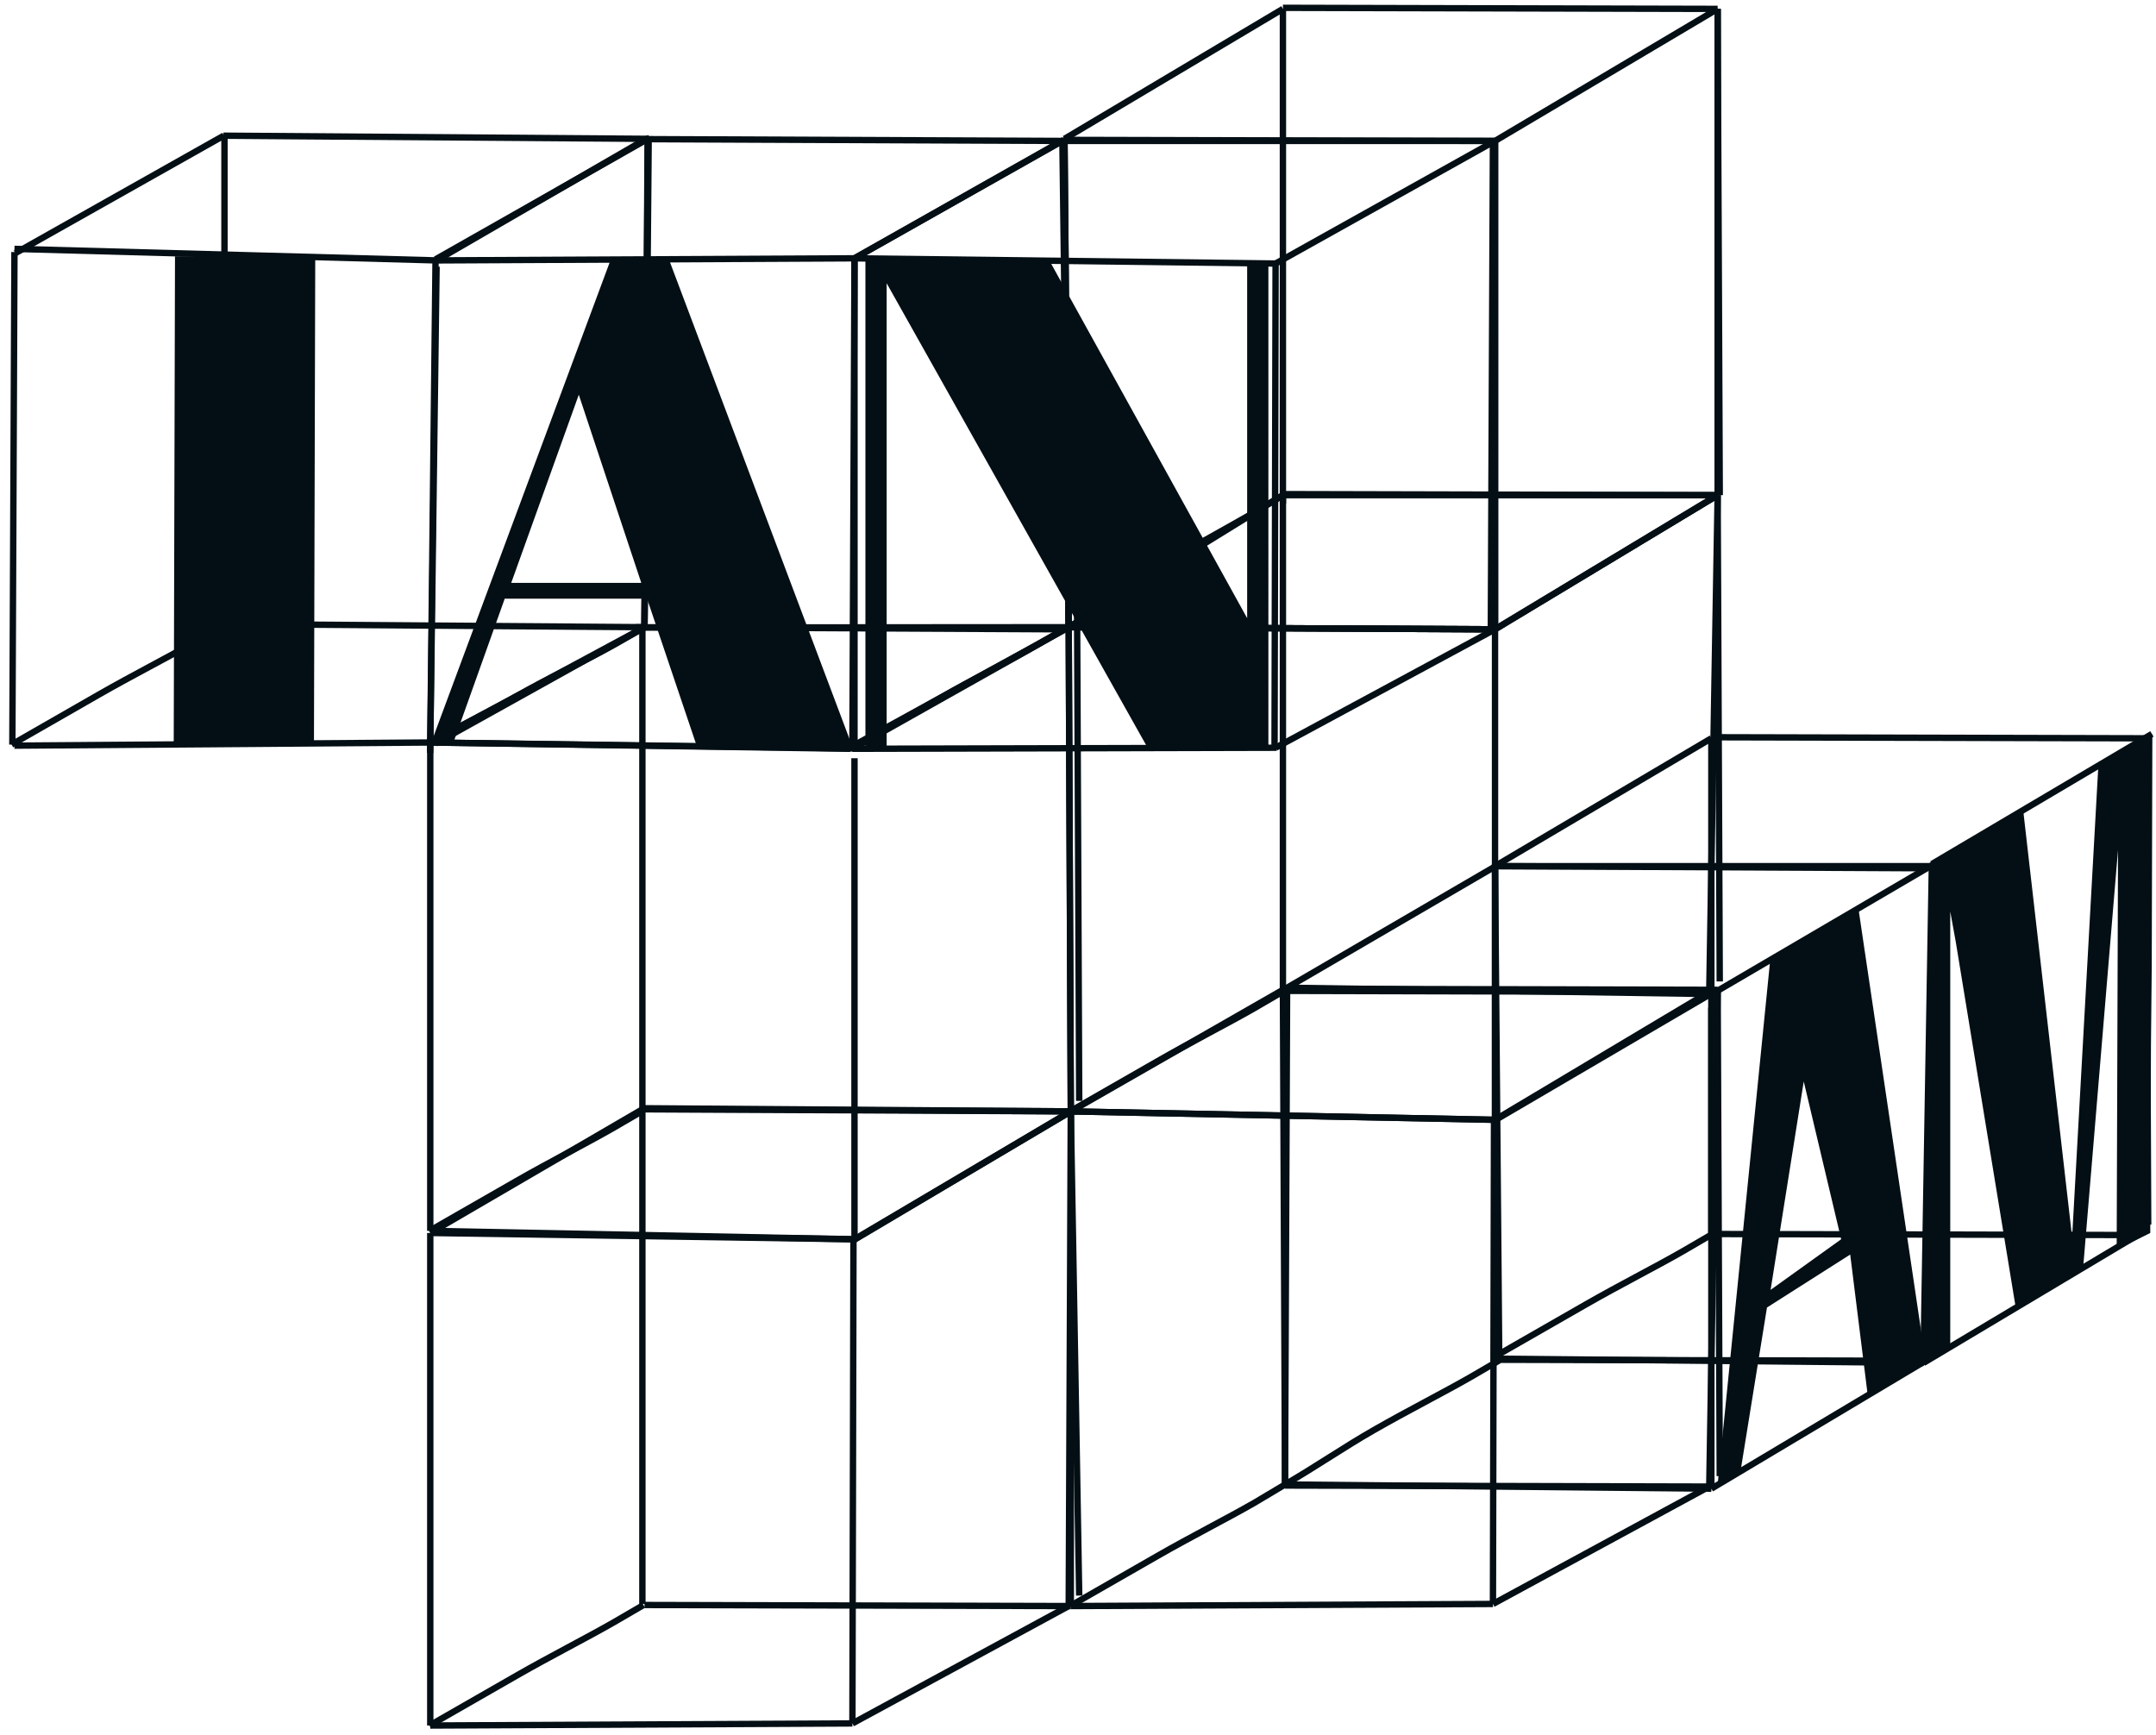 <svg width="169" height="136" viewBox="0 0 169 136" fill="none" xmlns="http://www.w3.org/2000/svg">
<path d="M136.45 115.222L138.506 102.5L145.03 98.347L146.388 109.254L150.936 106.678L145.669 71.186L138.755 75.294L134.639 116.372L136.45 115.222ZM141.388 84.78L144.322 97.148L138.791 101.116L141.388 84.78Z" fill="#040F15"/>
<path d="M168.666 75.812L168.715 57.549L164.475 60.123L162.425 96.989L158.596 63.577L151.328 67.733V69.451V76.372L151.101 106.678L152.872 105.528V71.454L153.31 73.867L158.015 102.57L163.283 99.448L166.022 66.632L165.917 97.969L168.551 96.655L168.605 81.903L168.666 75.812Z" fill="#040F15"/>
<path d="M35.514 58.28L39.563 46.932H50.721L54.634 58.535H66.816L52.464 20.414H47.847L33.777 58.28H35.514ZM45.369 30.943L50.268 45.695H40.072L45.369 30.943Z" fill="#040F15"/>
<path d="M13.717 20.09L13.617 58.358L24.61 58.387L24.711 20.119L13.717 20.09Z" fill="#040F15"/>
<path d="M67.836 58.697H69.501V22.205L90.001 58.697H99.424V20.57H97.759V48.461L82.252 20.414H67.836V58.697Z" fill="#040F15"/>
<path d="M66.816 135.104L83.772 125.903" stroke="#040F15" stroke-width="0.5" stroke-miterlimit="10"/>
<path d="M33.668 135.268L40.521 131.34C43.19 129.81 45.927 128.43 48.102 127.183C48.606 126.895 49.932 126.113 50.436 125.824" fill="#040F15"/>
<path d="M33.668 135.268L40.521 131.34C43.19 129.81 45.927 128.43 48.102 127.183C48.606 126.895 49.932 126.113 50.436 125.824" stroke="#040F15" stroke-width="0.5" stroke-miterlimit="10"/>
<path d="M66.898 97.23L83.936 87.125" stroke="#040F15" stroke-width="0.5" stroke-miterlimit="10"/>
<path d="M33.727 96.655L50.354 86.961" stroke="#040F15" stroke-width="0.5" stroke-miterlimit="10"/>
<path d="M33.727 96.655L66.816 97.148" stroke="#040F15" stroke-width="0.5" stroke-miterlimit="10"/>
<path d="M84.595 125.081L83.936 87.125" stroke="#040F15" stroke-width="0.5" stroke-miterlimit="10"/>
<path d="M66.9 97.23L66.817 135.104" stroke="#040F15" stroke-width="0.5" stroke-miterlimit="10"/>
<path d="M83.936 87.125L83.772 125.903" stroke="#040F15" stroke-width="0.5" stroke-miterlimit="10"/>
<path d="M33.727 96.655V135.268" stroke="#040F15" stroke-width="0.5" stroke-miterlimit="10"/>
<path d="M66.816 135.104L33.727 135.268" stroke="#040F15" stroke-width="0.5" stroke-miterlimit="10"/>
<path d="M50.354 125.738V86.961" stroke="#040F15" stroke-width="0.5" stroke-miterlimit="10"/>
<path d="M83.936 125.903L50.519 125.82" stroke="#040F15" stroke-width="0.5" stroke-miterlimit="10"/>
<path d="M83.936 87.125L50.354 86.878" stroke="#040F15" stroke-width="0.5" stroke-miterlimit="10"/>
<path d="M40.401 46.112C40.456 46.112 40.508 46.091 40.547 46.052C40.585 46.014 40.607 45.962 40.607 45.907C40.607 45.853 40.585 45.8 40.547 45.762C40.508 45.723 40.456 45.702 40.401 45.702C40.346 45.702 40.294 45.723 40.255 45.762C40.217 45.8 40.195 45.853 40.195 45.907C40.195 45.962 40.217 46.014 40.255 46.052C40.294 46.091 40.346 46.112 40.401 46.112Z" fill="#040F15"/>
<path d="M66.98 97.148L83.936 87.125" stroke="#040F15" stroke-width="0.5" stroke-miterlimit="10"/>
<path d="M33.668 96.491L40.521 92.562C43.19 91.032 45.927 89.652 48.102 88.405C48.606 88.117 49.932 87.335 50.436 87.046" fill="#040F15"/>
<path d="M33.668 96.491L40.521 92.562C43.19 91.032 45.927 89.652 48.102 88.405C48.606 88.117 49.932 87.335 50.436 87.046" stroke="#040F15" stroke-width="0.5" stroke-miterlimit="10"/>
<path d="M66.898 58.452L83.772 49.169" stroke="#040F15" stroke-width="0.5" stroke-miterlimit="10"/>
<path d="M33.727 58.206L50.519 49.169" stroke="#040F15" stroke-width="0.5" stroke-miterlimit="10"/>
<path d="M33.563 58.206L66.651 58.699" stroke="#040F15" stroke-width="0.5" stroke-miterlimit="10"/>
<path d="M84.595 86.303L84.43 48.183" stroke="#040F15" stroke-width="0.5" stroke-miterlimit="10"/>
<path d="M66.98 59.438V97.148" stroke="#040F15" stroke-width="0.5" stroke-miterlimit="10"/>
<path d="M83.772 49.169L83.936 87.125" stroke="#040F15" stroke-width="0.5" stroke-miterlimit="10"/>
<path d="M33.727 57.877V96.491" stroke="#040F15" stroke-width="0.5" stroke-miterlimit="10"/>
<path d="M66.981 97.148L33.727 96.491" stroke="#040F15" stroke-width="0.5" stroke-miterlimit="10"/>
<path d="M50.354 86.96V49.169" stroke="#040F15" stroke-width="0.5" stroke-miterlimit="10"/>
<path d="M84.43 87.125L50.354 86.961" stroke="#040F15" stroke-width="0.5" stroke-miterlimit="10"/>
<path d="M83.278 49.333L49.86 49.169" stroke="#040F15" stroke-width="0.5" stroke-miterlimit="10"/>
<path d="M117.025 125.738L133.981 116.537" stroke="#040F15" stroke-width="0.5" stroke-miterlimit="10"/>
<path d="M83.877 125.903L90.73 121.974C93.399 120.444 96.136 119.064 98.311 117.817C98.814 117.529 100.224 116.667 100.727 116.376" fill="#040F15"/>
<path d="M83.877 125.903L90.73 121.974C93.399 120.444 96.136 119.064 98.311 117.817C98.814 117.529 100.224 116.667 100.727 116.376" stroke="#040F15" stroke-width="0.5" stroke-miterlimit="10"/>
<path d="M117.107 87.864L134.639 77.595" stroke="#040F15" stroke-width="0.5" stroke-miterlimit="10"/>
<path d="M83.936 87.125L100.563 77.595" stroke="#040F15" stroke-width="0.5" stroke-miterlimit="10"/>
<path d="M83.936 87.125L117.025 87.782" stroke="#040F15" stroke-width="0.5" stroke-miterlimit="10"/>
<path d="M134.804 115.715L134.639 77.595" stroke="#040F15" stroke-width="0.5" stroke-miterlimit="10"/>
<path d="M117.109 87.864L117.026 125.738" stroke="#040F15" stroke-width="0.5" stroke-miterlimit="10"/>
<path d="M134.639 77.595L133.981 116.537" stroke="#040F15" stroke-width="0.5" stroke-miterlimit="10"/>
<path d="M83.936 87.125V125.903" stroke="#040F15" stroke-width="0.5" stroke-miterlimit="10"/>
<path d="M117.025 125.738L83.936 125.903" stroke="#040F15" stroke-width="0.5" stroke-miterlimit="10"/>
<path d="M100.727 116.372L100.563 77.595" stroke="#040F15" stroke-width="0.5" stroke-miterlimit="10"/>
<path d="M134.145 116.537L100.727 116.455" stroke="#040F15" stroke-width="0.5" stroke-miterlimit="10"/>
<path d="M134.639 77.595L100.563 77.513" stroke="#040F15" stroke-width="0.5" stroke-miterlimit="10"/>
<path d="M117.189 49.333L134.639 38.817" stroke="#040F15" stroke-width="0.5" stroke-miterlimit="10"/>
<path d="M83.772 49.169C86.056 47.854 88.236 45.882 90.521 44.568C93.189 43.038 95.919 41.541 98.094 40.296C98.597 40.007 100.059 39.106 100.563 38.817" fill="#040F15"/>
<path d="M83.772 49.169C86.056 47.854 88.236 45.882 90.521 44.568C93.189 43.038 95.919 41.541 98.094 40.296C98.597 40.007 100.059 39.106 100.563 38.817" stroke="#040F15" stroke-width="0.5" stroke-miterlimit="10"/>
<path d="M117.189 11.048L134.639 0.696" stroke="#040F15" stroke-width="0.5" stroke-miterlimit="10"/>
<path d="M83.442 10.884L100.563 0.696" stroke="#040F15" stroke-width="0.5" stroke-miterlimit="10"/>
<path d="M83.442 11.048H117.189" stroke="#040F15" stroke-width="0.5" stroke-miterlimit="10"/>
<path d="M134.804 38.817L134.639 0.696" stroke="#040F15" stroke-width="0.5" stroke-miterlimit="10"/>
<path d="M117.189 11.048V49.333" stroke="#040F15" stroke-width="0.5" stroke-miterlimit="10"/>
<path d="M134.639 0.696V38.817" stroke="#040F15" stroke-width="0.5" stroke-miterlimit="10"/>
<path d="M83.278 11.212L83.772 49.169" stroke="#040F15" stroke-width="0.5" stroke-miterlimit="10"/>
<path d="M117.189 49.333L83.772 49.169" stroke="#040F15" stroke-width="0.5" stroke-miterlimit="10"/>
<path d="M100.563 39.474V0.696" stroke="#040F15" stroke-width="0.5" stroke-miterlimit="10"/>
<path d="M134.474 38.817H100.563" stroke="#040F15" stroke-width="0.5" stroke-miterlimit="10"/>
<path d="M134.639 0.696L100.563 0.614" stroke="#040F15" stroke-width="0.5" stroke-miterlimit="10"/>
<path d="M90.61 36.747C90.665 36.747 90.717 36.725 90.755 36.686C90.794 36.648 90.816 36.596 90.816 36.541C90.816 36.487 90.794 36.434 90.755 36.396C90.717 36.358 90.665 36.336 90.61 36.336C90.555 36.336 90.503 36.358 90.464 36.396C90.426 36.434 90.404 36.487 90.404 36.541C90.404 36.596 90.426 36.648 90.464 36.686C90.503 36.725 90.555 36.747 90.61 36.747V36.747Z" fill="#040F15"/>
<path d="M117.189 87.782L133.981 77.759" stroke="#040F15" stroke-width="0.5" stroke-miterlimit="10"/>
<path d="M83.877 87.125L90.73 83.196C93.398 81.666 96.136 80.286 98.311 79.039C98.814 78.751 100.141 77.969 100.645 77.68" fill="#040F15"/>
<path d="M83.877 87.125L90.73 83.196C93.398 81.666 96.136 80.286 98.311 79.039C98.814 78.751 100.141 77.969 100.645 77.68" stroke="#040F15" stroke-width="0.5" stroke-miterlimit="10"/>
<path d="M117.189 49.333L134.639 38.817" stroke="#040F15" stroke-width="0.5" stroke-miterlimit="10"/>
<path d="M83.772 49.169L100.563 38.817" stroke="#040F15" stroke-width="0.5" stroke-miterlimit="10"/>
<path d="M83.607 49.169L117.025 49.333" stroke="#040F15" stroke-width="0.5" stroke-miterlimit="10"/>
<path d="M134.804 76.937L134.639 38.817" stroke="#040F15" stroke-width="0.5" stroke-miterlimit="10"/>
<path d="M117.189 49.333V87.782" stroke="#040F15" stroke-width="0.5" stroke-miterlimit="10"/>
<path d="M134.639 38.817L133.981 77.759" stroke="#040F15" stroke-width="0.5" stroke-miterlimit="10"/>
<path d="M83.772 49.169L83.936 87.125" stroke="#040F15" stroke-width="0.5" stroke-miterlimit="10"/>
<path d="M117.189 87.782L83.936 87.125" stroke="#040F15" stroke-width="0.5" stroke-miterlimit="10"/>
<path d="M100.563 77.595V38.817" stroke="#040F15" stroke-width="0.5" stroke-miterlimit="10"/>
<path d="M134.145 77.759L100.727 77.677" stroke="#040F15" stroke-width="0.5" stroke-miterlimit="10"/>
<path d="M134.639 38.817L100.563 38.735" stroke="#040F15" stroke-width="0.5" stroke-miterlimit="10"/>
<path d="M134.145 116.701L150.936 106.678" stroke="#040F15" stroke-width="0.5" stroke-miterlimit="10"/>
<path d="M100.727 116.372C103.012 115.058 105.401 113.415 107.686 112.112C110.354 110.582 113.092 109.202 115.267 107.955C115.77 107.667 117.097 106.885 117.601 106.596" fill="#040F15"/>
<path d="M100.727 116.372C103.012 115.058 105.401 113.415 107.686 112.112C110.354 110.582 113.092 109.202 115.267 107.955C115.77 107.667 117.097 106.885 117.601 106.596" stroke="#040F15" stroke-width="0.5" stroke-miterlimit="10"/>
<path d="M134.063 78.005L151.595 67.736" stroke="#040F15" stroke-width="0.5" stroke-miterlimit="10"/>
<path d="M100.892 77.43L117.519 67.736" stroke="#040F15" stroke-width="0.5" stroke-miterlimit="10"/>
<path d="M100.892 77.43L133.981 77.923" stroke="#040F15" stroke-width="0.5" stroke-miterlimit="10"/>
<path d="M151.759 105.856L151.595 67.736" stroke="#040F15" stroke-width="0.5" stroke-miterlimit="10"/>
<path d="M134.145 78.991V116.701" stroke="#040F15" stroke-width="0.5" stroke-miterlimit="10"/>
<path d="M151.595 67.736L150.936 106.678" stroke="#040F15" stroke-width="0.5" stroke-miterlimit="10"/>
<path d="M100.892 77.266L100.727 116.373" stroke="#040F15" stroke-width="0.5" stroke-miterlimit="10"/>
<path d="M134.145 116.701L100.727 116.372" stroke="#040F15" stroke-width="0.5" stroke-miterlimit="10"/>
<path d="M117.519 106.514L117.189 67.9" stroke="#040F15" stroke-width="0.5" stroke-miterlimit="10"/>
<path d="M151.101 106.678L117.683 106.596" stroke="#040F15" stroke-width="0.5" stroke-miterlimit="10"/>
<path d="M151.43 67.9H117.189" stroke="#040F15" stroke-width="0.5" stroke-miterlimit="10"/>
<path d="M150.772 106.842L167.563 96.819" stroke="#040F15" stroke-width="0.5" stroke-miterlimit="10"/>
<path d="M117.459 106.185L124.312 102.256C126.981 100.727 129.719 99.346 131.893 98.099C132.397 97.812 133.724 97.029 134.227 96.74" fill="#040F15"/>
<path d="M117.459 106.185L124.312 102.256C126.981 100.727 129.719 99.346 131.893 98.099C132.397 97.812 133.724 97.029 134.227 96.74" stroke="#040F15" stroke-width="0.5" stroke-miterlimit="10"/>
<path d="M151.43 67.736L168.681 57.535" stroke="#040F15" stroke-width="0.5" stroke-miterlimit="10"/>
<path d="M117.189 67.9L134.145 57.877" stroke="#040F15" stroke-width="0.5" stroke-miterlimit="10"/>
<path d="M117.189 67.9L151.101 68.065" stroke="#040F15" stroke-width="0.5" stroke-miterlimit="10"/>
<path d="M168.386 95.998L168.221 57.877" stroke="#040F15" stroke-width="0.5" stroke-miterlimit="10"/>
<path d="M151.43 67.9L150.772 106.842" stroke="#040F15" stroke-width="0.5" stroke-miterlimit="10"/>
<path d="M168.221 57.877L167.563 96.819" stroke="#040F15" stroke-width="0.5" stroke-miterlimit="10"/>
<path d="M117.189 67.736V106.842" stroke="#040F15" stroke-width="0.5" stroke-miterlimit="10"/>
<path d="M150.772 106.842L117.519 106.514" stroke="#040F15" stroke-width="0.5" stroke-miterlimit="10"/>
<path d="M134.145 96.655V57.877" stroke="#040F15" stroke-width="0.5" stroke-miterlimit="10"/>
<path d="M167.728 96.819L134.31 96.737" stroke="#040F15" stroke-width="0.5" stroke-miterlimit="10"/>
<path d="M168.221 57.877L134.145 57.795" stroke="#040F15" stroke-width="0.5" stroke-miterlimit="10"/>
<path d="M99.987 58.617L117.189 49.333" stroke="#040F15" stroke-width="0.5" stroke-miterlimit="10"/>
<path d="M66.757 58.699L73.61 54.77C76.278 53.24 79.016 51.86 81.19 50.613C81.694 50.325 83.021 49.543 83.525 49.254" fill="#040F15"/>
<path d="M66.757 58.699L73.61 54.77C76.278 53.24 79.016 51.86 81.19 50.613C81.694 50.325 83.021 49.543 83.525 49.254" stroke="#040F15" stroke-width="0.5" stroke-miterlimit="10"/>
<path d="M99.987 20.66L117.189 11.048" stroke="#040F15" stroke-width="0.5" stroke-miterlimit="10"/>
<path d="M66.98 20.25L83.401 10.958" stroke="#040F15" stroke-width="0.5" stroke-miterlimit="10"/>
<path d="M66.98 20.25L100.069 20.66" stroke="#040F15" stroke-width="0.5" stroke-miterlimit="10"/>
<path d="M83.36 10.966L117.189 11.048" stroke="#040F15" stroke-width="0.5" stroke-miterlimit="10"/>
<path d="M116.86 49.333L117.025 11.048" stroke="#040F15" stroke-width="0.5" stroke-miterlimit="10"/>
<path d="M99.988 20.66L99.906 58.535" stroke="#040F15" stroke-width="0.5" stroke-miterlimit="10"/>
<path d="M117.189 11.048V49.333" stroke="#040F15" stroke-width="0.5" stroke-miterlimit="10"/>
<path d="M66.98 20.25L66.816 58.699" stroke="#040F15" stroke-width="0.5" stroke-miterlimit="10"/>
<path d="M100.069 58.617L66.816 58.699" stroke="#040F15" stroke-width="0.5" stroke-miterlimit="10"/>
<path d="M83.772 49.169L83.442 11.048" stroke="#040F15" stroke-width="0.5" stroke-miterlimit="10"/>
<path d="M117.189 49.333L83.772 49.169" stroke="#040F15" stroke-width="0.5" stroke-miterlimit="10"/>
<path d="M34.139 58.288L50.519 49.169" stroke="#040F15" stroke-width="0.5" stroke-miterlimit="10"/>
<path d="M0.909 58.37L7.762 54.441C10.43 52.912 13.168 51.531 15.334 50.284C15.838 49.997 17.165 49.215 17.669 48.925" fill="#040F15"/>
<path d="M0.909 58.37L7.762 54.441C10.43 52.912 13.168 51.531 15.334 50.284C15.838 49.997 17.165 49.215 17.669 48.925" stroke="#040F15" stroke-width="0.5" stroke-miterlimit="10"/>
<path d="M34.139 20.332L50.93 10.802" stroke="#040F15" stroke-width="0.5" stroke-miterlimit="10"/>
<path d="M1.215 19.839L17.553 10.629" stroke="#040F15" stroke-width="0.5" stroke-miterlimit="10"/>
<path d="M1.133 19.51L34.221 20.414" stroke="#040F15" stroke-width="0.5" stroke-miterlimit="10"/>
<path d="M17.512 10.637L50.848 10.884" stroke="#040F15" stroke-width="0.5" stroke-miterlimit="10"/>
<path d="M50.519 49.169L50.848 10.884" stroke="#040F15" stroke-width="0.5" stroke-miterlimit="10"/>
<path d="M34.141 20.332L33.727 58.206" stroke="#040F15" stroke-width="0.5" stroke-miterlimit="10"/>
<path d="M50.766 10.802L50.519 49.169" stroke="#040F15" stroke-width="0.5" stroke-miterlimit="10"/>
<path d="M1.133 19.757L0.968 58.37" stroke="#040F15" stroke-width="0.5" stroke-miterlimit="10"/>
<path d="M33.727 58.206L1.133 58.452" stroke="#040F15" stroke-width="0.5" stroke-miterlimit="10"/>
<path d="M17.595 49.004V10.72" stroke="#040F15" stroke-width="0.5" stroke-miterlimit="10"/>
<path d="M50.683 49.169L17.759 48.922" stroke="#040F15" stroke-width="0.5" stroke-miterlimit="10"/>
<path d="M66.888 58.672L83.772 49.169" stroke="#040F15" stroke-width="0.5" stroke-miterlimit="10"/>
<path d="M33.727 58.206C36.02 56.913 38.274 55.856 40.477 54.591C43.144 53.059 45.965 51.768 48.148 50.537C48.653 50.251 49.985 49.479 50.492 49.193" fill="#040F15"/>
<path d="M33.727 58.206C36.02 56.913 38.274 55.856 40.477 54.591C43.144 53.059 45.965 51.768 48.148 50.537C48.653 50.251 49.985 49.479 50.492 49.193" stroke="#040F15" stroke-width="0.5" stroke-miterlimit="10"/>
<path d="M66.98 20.25L83.278 11.048" stroke="#040F15" stroke-width="0.5" stroke-miterlimit="10"/>
<path d="M34.221 20.414L50.632 10.9" stroke="#040F15" stroke-width="0.5" stroke-miterlimit="10"/>
<path d="M34.057 20.414L66.981 20.25" stroke="#040F15" stroke-width="0.5" stroke-miterlimit="10"/>
<path d="M50.591 10.908L83.442 11.048" stroke="#040F15" stroke-width="0.5" stroke-miterlimit="10"/>
<path d="M83.772 49.34L83.388 10.884" stroke="#040F15" stroke-width="0.5" stroke-miterlimit="10"/>
<path d="M66.98 20.25V58.699" stroke="#040F15" stroke-width="0.5" stroke-miterlimit="10"/>
<path d="M83.442 11.048L83.772 49.169" stroke="#040F15" stroke-width="0.5" stroke-miterlimit="10"/>
<path d="M34.221 20.907L33.718 59.019" stroke="#040F15" stroke-width="0.5" stroke-miterlimit="10"/>
<path d="M66.971 58.672L33.727 58.206" stroke="#040F15" stroke-width="0.5" stroke-miterlimit="10"/>
<path d="M50.519 49.169L50.782 11.155" stroke="#040F15" stroke-width="0.5" stroke-miterlimit="10"/>
<path d="M83.772 49.169L50.41 49.193" stroke="#040F15" stroke-width="0.5" stroke-miterlimit="10"/>
</svg>
